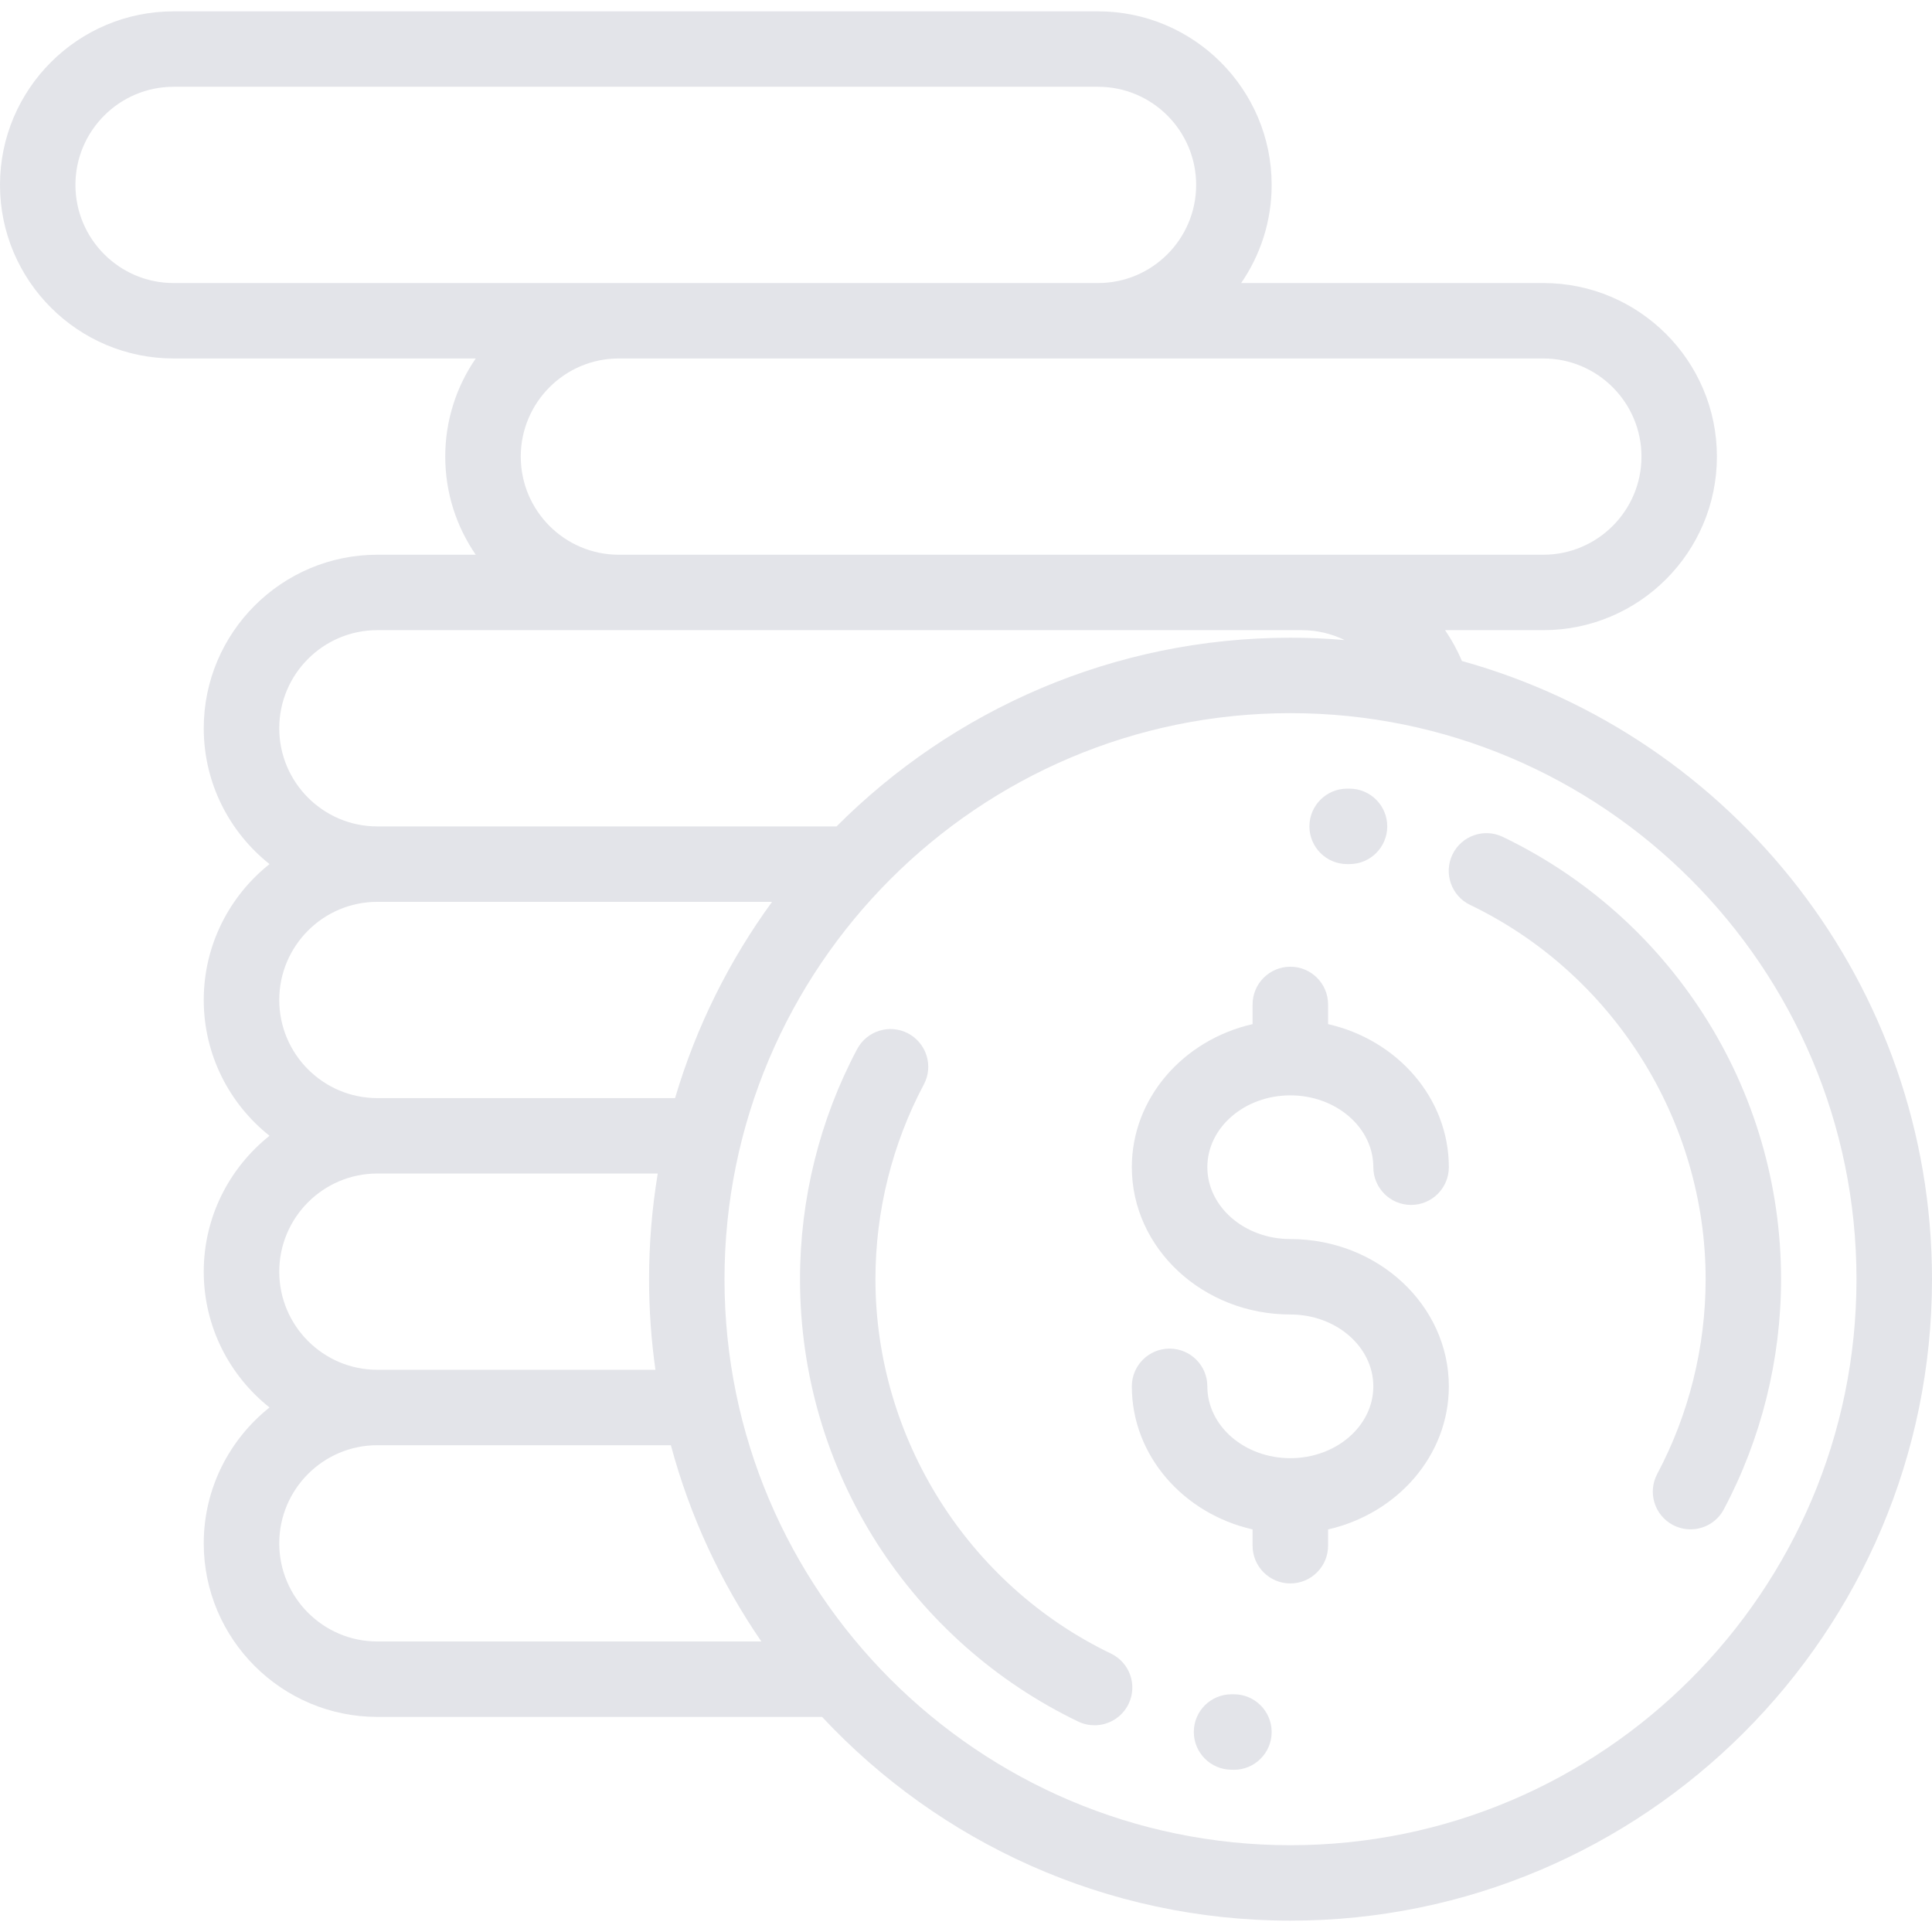 <svg width="24" height="24" viewBox="0 0 24 24" fill="none" xmlns="http://www.w3.org/2000/svg">
<path d="M16.029 15.392C15.46 15.392 14.998 14.991 14.998 14.499C14.998 14.007 15.46 13.607 16.029 13.607C16.598 13.607 17.06 14.007 17.06 14.499C17.06 14.758 17.27 14.968 17.529 14.968C17.788 14.968 17.998 14.758 17.998 14.499C17.998 13.64 17.358 12.918 16.498 12.722V12.478C16.498 12.219 16.288 12.009 16.029 12.009C15.77 12.009 15.56 12.219 15.56 12.478V12.722C14.7 12.918 14.06 13.64 14.06 14.499C14.06 15.508 14.944 16.329 16.029 16.329C16.598 16.329 17.06 16.73 17.06 17.222C17.06 17.714 16.598 18.114 16.029 18.114C15.46 18.114 14.998 17.714 14.998 17.222C14.998 16.963 14.788 16.753 14.529 16.753C14.27 16.753 14.06 16.963 14.06 17.222C14.06 18.081 14.7 18.803 15.56 18.999V19.201C15.56 19.46 15.77 19.67 16.029 19.67C16.288 19.67 16.498 19.46 16.498 19.201V18.999C17.358 18.803 17.998 18.081 17.998 17.222C17.998 16.213 17.115 15.392 16.029 15.392Z" fill="#E3E4E9"/>
<path d="M21.163 12.604C20.551 11.649 19.688 10.886 18.668 10.396C18.435 10.284 18.155 10.382 18.043 10.615C17.931 10.848 18.029 11.129 18.262 11.241C20.039 12.095 21.188 13.92 21.188 15.891C21.188 16.734 20.98 17.57 20.587 18.309C20.465 18.538 20.552 18.822 20.78 18.943C20.85 18.98 20.926 18.998 21 18.998C21.168 18.998 21.33 18.908 21.414 18.749C21.879 17.875 22.125 16.887 22.125 15.891C22.125 14.721 21.792 13.584 21.163 12.604Z" fill="#E3E4E9"/>
<path d="M16.766 9.797L16.734 9.797C16.476 9.797 16.266 10.007 16.266 10.266C16.266 10.524 16.476 10.734 16.734 10.734L16.762 10.734C16.762 10.734 16.763 10.734 16.764 10.734C17.022 10.734 17.231 10.526 17.233 10.268C17.234 10.009 17.025 9.798 16.766 9.797Z" fill="#E3E4E9"/>
<path d="M13.8 20.541C12.023 19.686 10.875 17.861 10.875 15.89C10.875 15.047 11.083 14.211 11.476 13.472C11.598 13.244 11.511 12.96 11.282 12.838C11.054 12.717 10.77 12.803 10.648 13.032C10.183 13.906 9.938 14.894 9.938 15.89C9.938 17.061 10.27 18.197 10.899 19.178C11.512 20.132 12.374 20.895 13.394 21.386C13.46 21.417 13.529 21.432 13.597 21.432C13.771 21.432 13.939 21.334 14.02 21.166C14.132 20.933 14.034 20.653 13.8 20.541Z" fill="#E3E4E9"/>
<path d="M15.328 21.047L15.301 21.047C15.041 21.046 14.831 21.255 14.83 21.513C14.829 21.772 15.038 21.983 15.297 21.984L15.328 21.985C15.587 21.985 15.797 21.775 15.797 21.516C15.797 21.257 15.587 21.047 15.328 21.047Z" fill="#E3E4E9"/>
<path d="M18.16 8.211C18.103 8.075 18.033 7.947 17.951 7.828H19.172C20.361 7.828 21.328 6.861 21.328 5.672C21.328 4.483 20.361 3.516 19.172 3.516H15.418C15.657 3.169 15.797 2.749 15.797 2.297C15.797 1.108 14.829 0.141 13.641 0.141H2.156C0.967 0.141 0 1.108 0 2.297C0 3.486 0.967 4.453 2.156 4.453H5.91C5.671 4.8 5.531 5.22 5.531 5.672C5.531 6.124 5.671 6.544 5.91 6.891H4.687C3.499 6.891 2.531 7.858 2.531 9.047C2.531 9.73 2.851 10.339 3.348 10.734C2.851 11.13 2.531 11.739 2.531 12.422C2.531 13.105 2.851 13.714 3.348 14.109C2.851 14.505 2.531 15.114 2.531 15.797C2.531 16.48 2.851 17.089 3.348 17.484C2.851 17.88 2.531 18.489 2.531 19.172C2.531 20.361 3.499 21.328 4.687 21.328H10.212C11.667 22.885 13.737 23.859 16.031 23.859C20.425 23.859 24 20.285 24 15.891C24 12.234 21.524 9.145 18.16 8.211ZM19.172 4.453C19.844 4.453 20.391 5 20.391 5.672C20.391 6.344 19.844 6.891 19.172 6.891H16.172H7.687C7.015 6.891 6.469 6.344 6.469 5.672C6.469 5 7.015 4.453 7.687 4.453H19.172ZM2.156 3.516C1.484 3.516 0.937 2.969 0.937 2.297C0.937 1.625 1.484 1.078 2.156 1.078H13.641C14.313 1.078 14.859 1.625 14.859 2.297C14.859 2.969 14.313 3.516 13.641 3.516H2.156ZM4.687 7.828H16.172C16.361 7.828 16.541 7.872 16.704 7.951C16.482 7.932 16.258 7.922 16.031 7.922C13.831 7.922 11.836 8.819 10.392 10.266H4.687C4.015 10.266 3.469 9.719 3.469 9.047C3.469 8.375 4.015 7.828 4.687 7.828ZM4.687 11.203H9.591C9.059 11.932 8.648 12.754 8.386 13.641H4.687C4.015 13.641 3.469 13.094 3.469 12.422C3.469 11.75 4.015 11.203 4.687 11.203ZM4.687 14.578H8.171C8.1 15.005 8.063 15.444 8.063 15.891C8.063 16.273 8.09 16.648 8.142 17.016H4.687C4.015 17.016 3.469 16.469 3.469 15.797C3.469 15.125 4.015 14.578 4.687 14.578ZM4.687 20.391C4.015 20.391 3.469 19.844 3.469 19.172C3.469 18.5 4.015 17.953 4.687 17.953H8.334C8.57 18.835 8.954 19.657 9.458 20.391H4.687ZM16.031 22.922C12.154 22.922 9 19.768 9 15.891C9 12.014 12.154 8.859 16.031 8.859C19.908 8.859 23.062 12.014 23.062 15.891C23.062 19.768 19.908 22.922 16.031 22.922Z" fill="#E3E4E9"/>
</svg>

